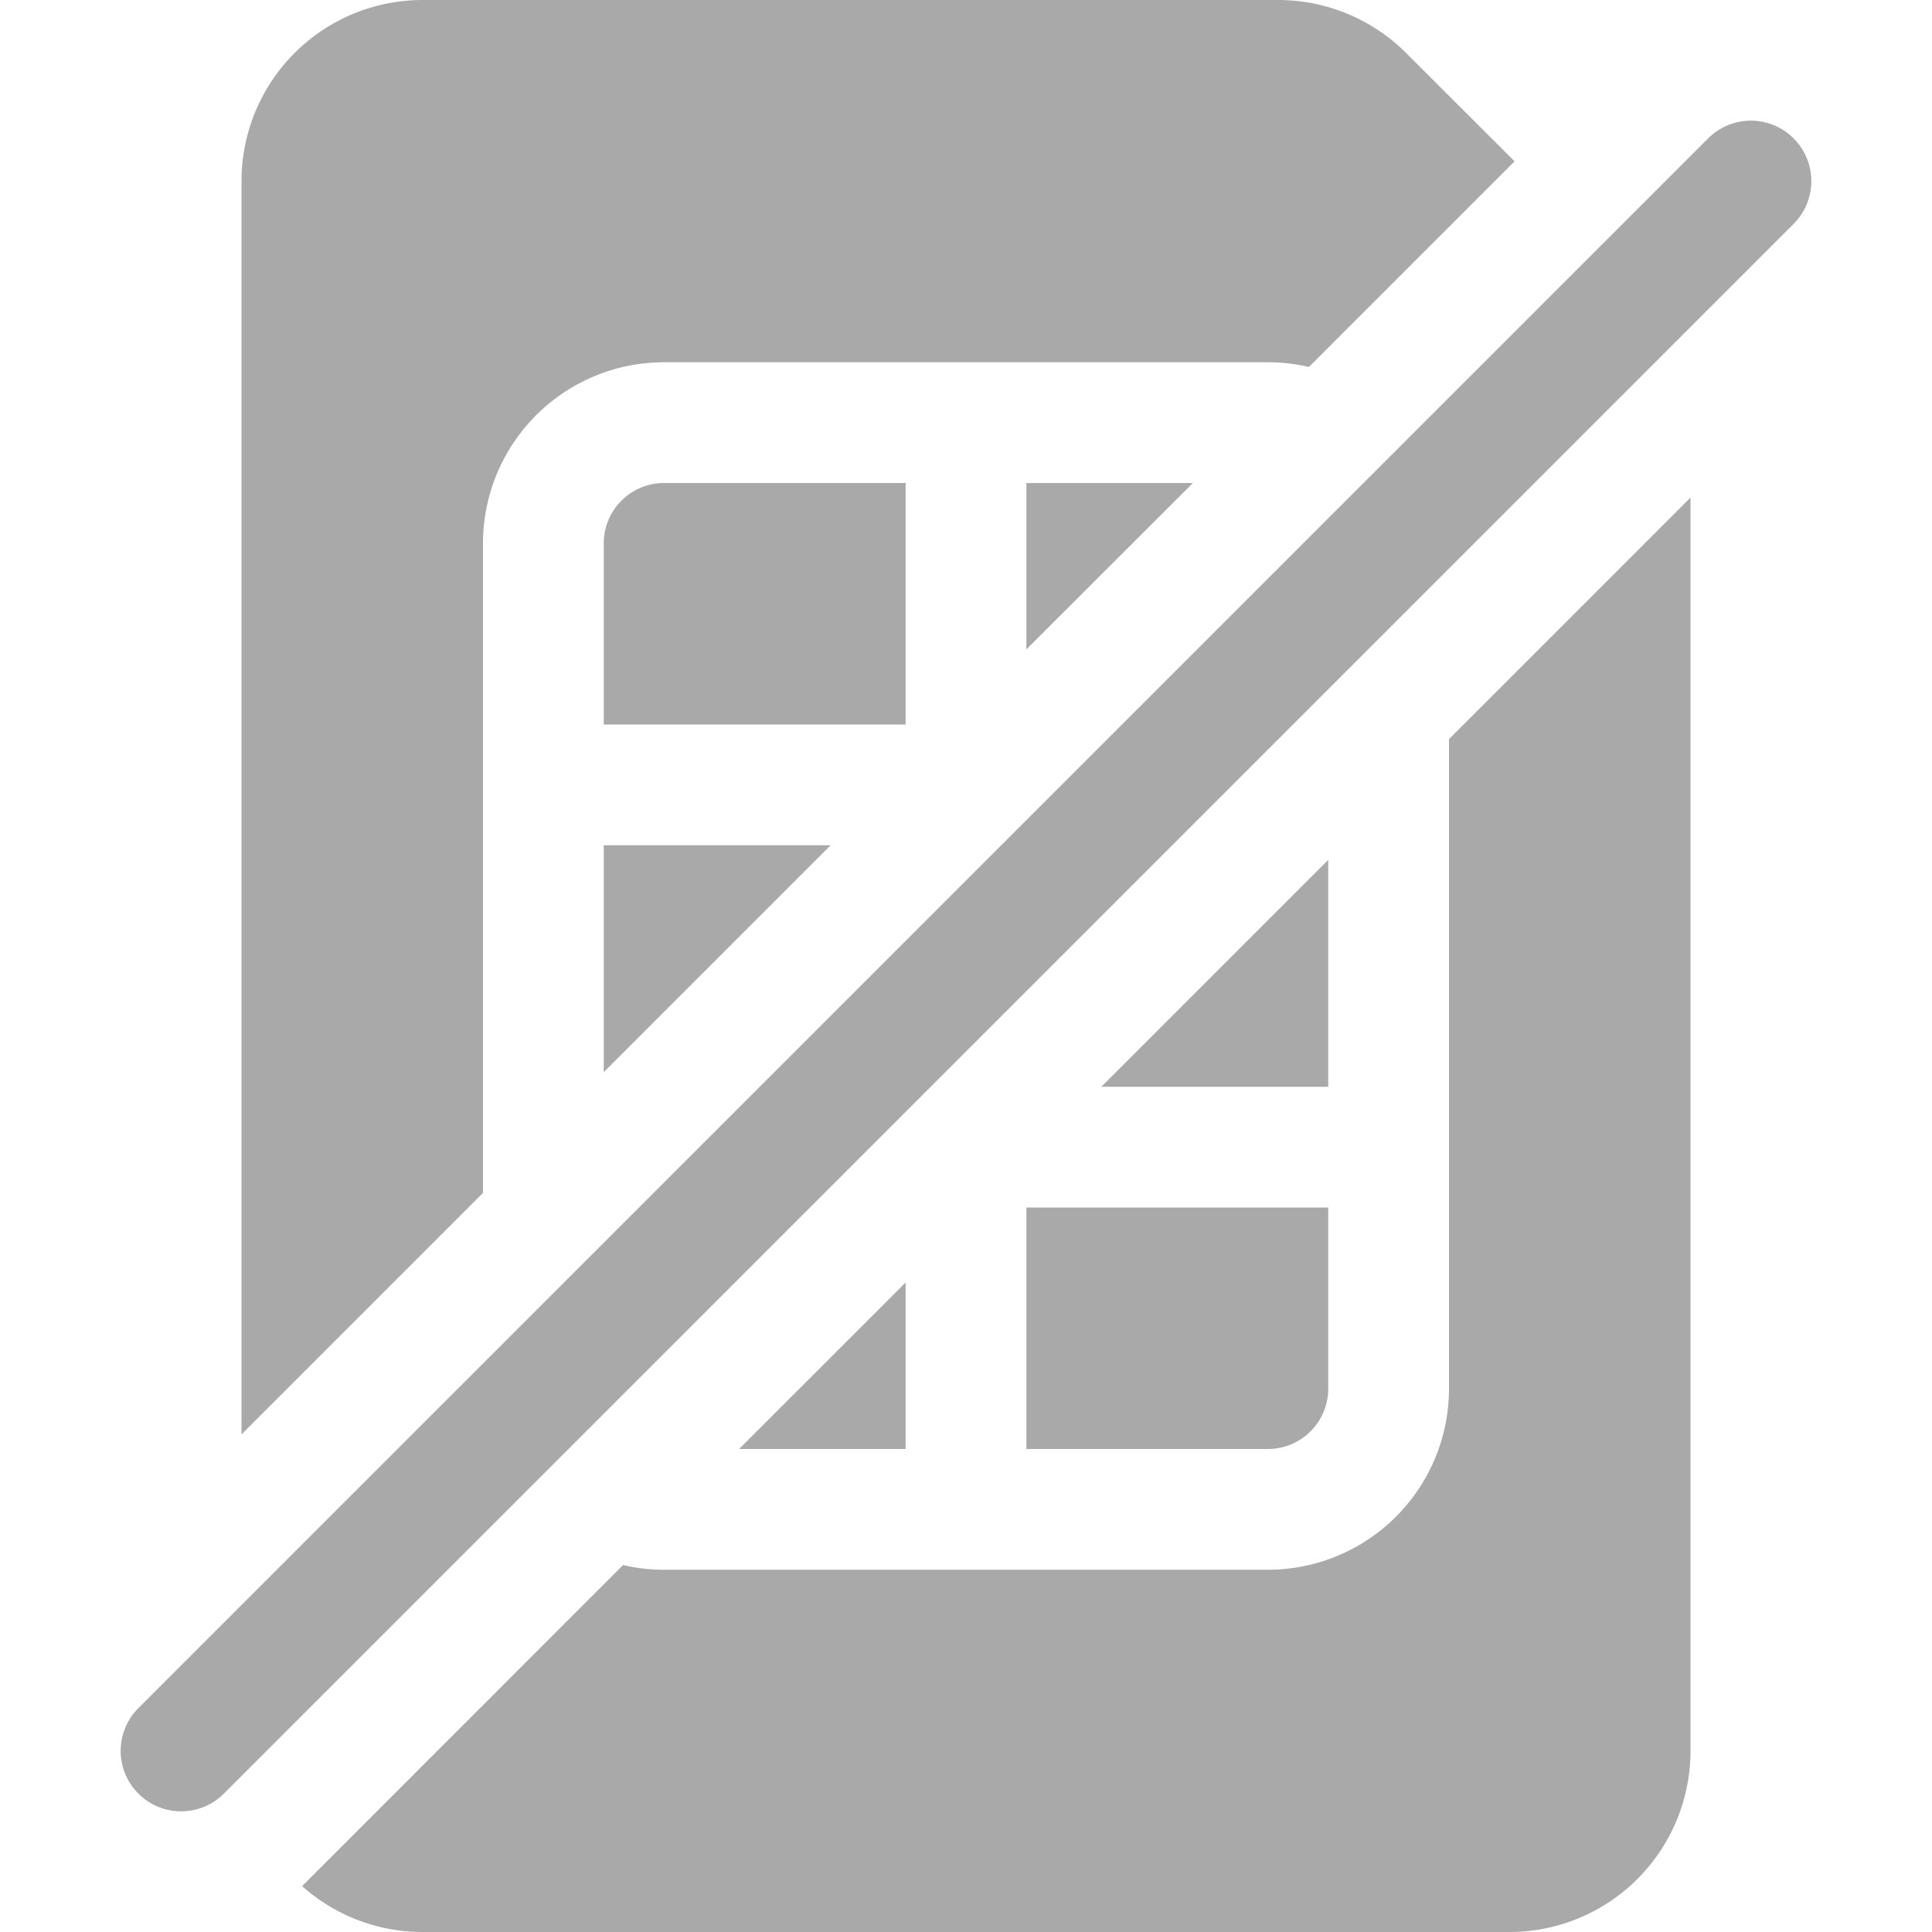 <svg xmlns="http://www.w3.org/2000/svg" width="12" height="12" fill="darkgray" class="bi bi-sim-slash-fill" viewBox="0 0 16 16">
  <path d="m11.646.44.897.896-1.703 1.703A1.506 1.506 0 0 0 10.5 3h-5A1.5 1.5 0 0 0 4 4.5v5.379l-2 2V1.5A1.5 1.5 0 0 1 3.5 0h7.086a1.5 1.5 0 0 1 1.06.44M8.5 5.378 9.879 4H8.5v1.379ZM5 8.879 6.879 7H5zm6-1.758L9.121 9H11zm-3.5 3.5L6.121 12H7.5zM5.5 13c-.117 0-.23-.013-.34-.039L2.502 15.62c.265.236.615.38.998.38h9a1.5 1.5 0 0 0 1.5-1.5V4.121l-2 2V11.5a1.5 1.5 0 0 1-1.5 1.5zM5 4.5a.5.5 0 0 1 .5-.5h2v2H5zM8.5 10H11v1.5a.5.5 0 0 1-.5.5h-2zm6.354-8.146a.5.5 0 0 0-.708-.708l-13 13a.5.5 0 0 0 .708.708l13-13"/>
</svg>